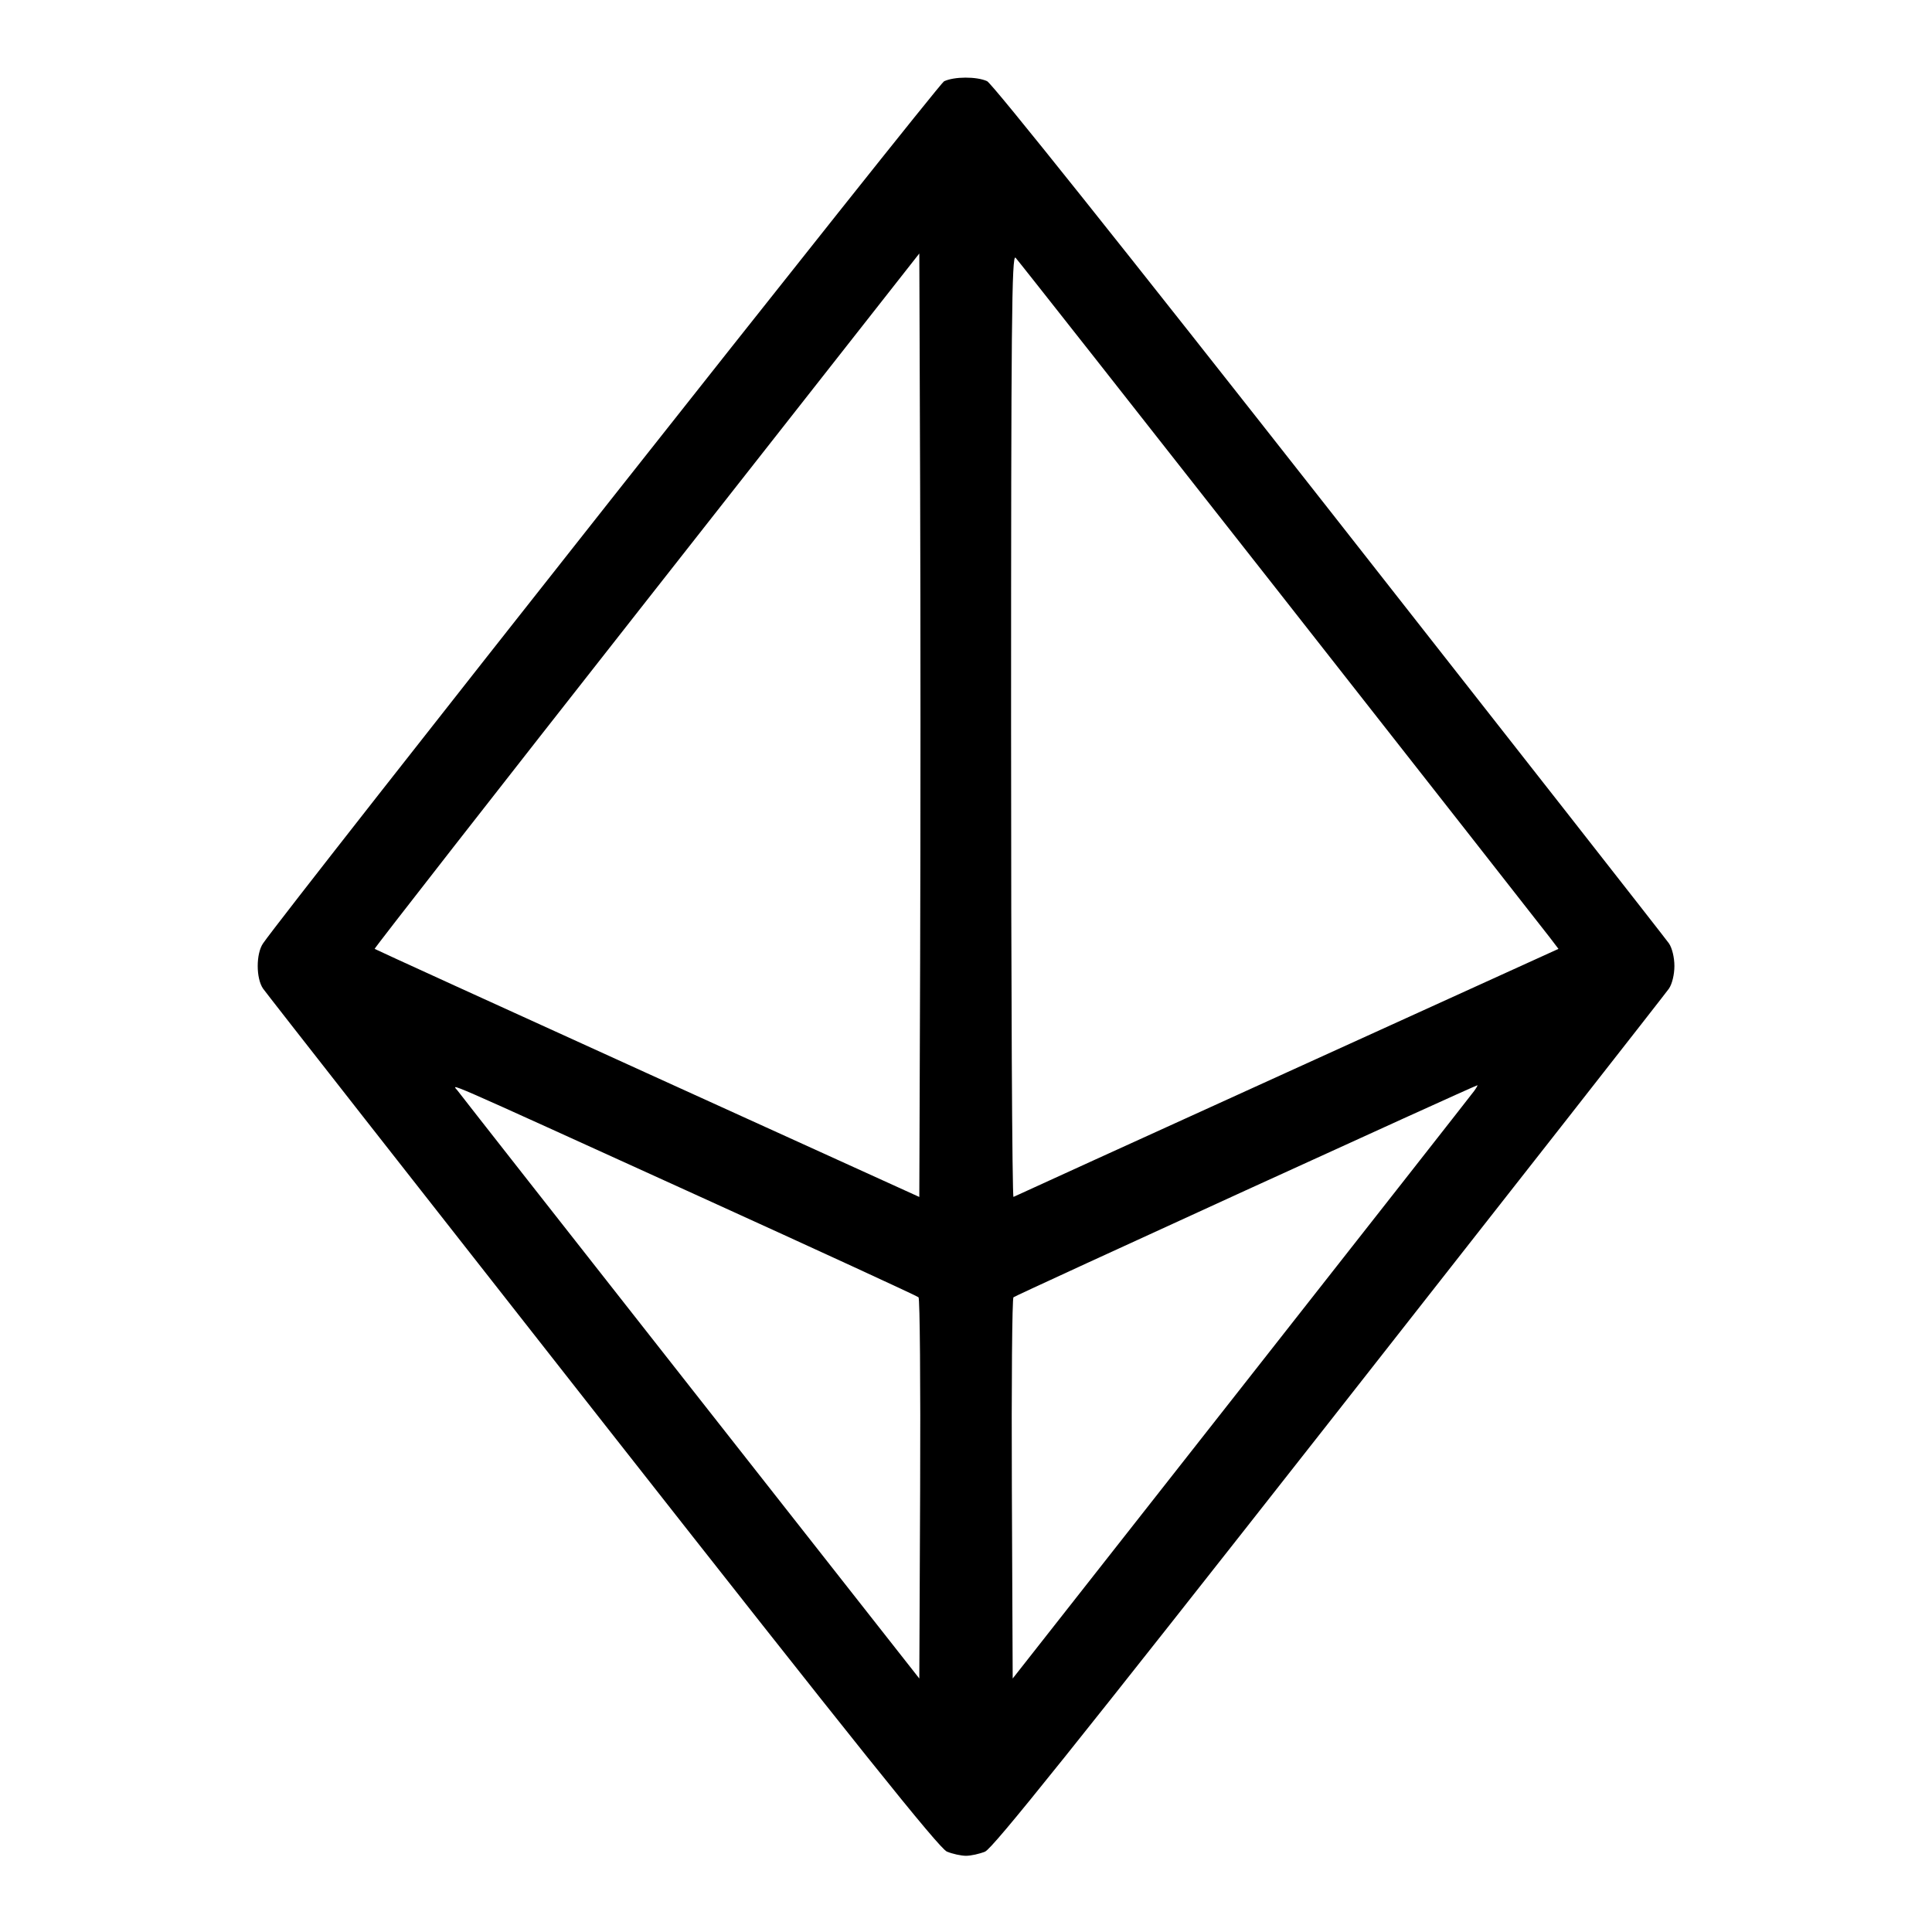 <svg fill="currentColor" viewBox="0 0 256 256" xmlns="http://www.w3.org/2000/svg"><path d="M125.088 10.775 C 124.321 11.144,38.003 120.417,34.857 125.002 C 33.913 126.378,33.913 129.622,34.857 130.998 C 35.255 131.579,55.505 157.419,79.856 188.422 C 113.574 231.351,124.450 244.923,125.472 245.347 C 126.210 245.652,127.347 245.902,128.000 245.902 C 128.653 245.902,129.790 245.652,130.528 245.347 C 131.550 244.923,142.426 231.351,176.144 188.422 C 200.495 157.419,220.745 131.579,221.143 130.998 C 221.563 130.386,221.867 129.129,221.867 128.000 C 221.867 126.871,221.563 125.614,221.143 125.002 C 220.745 124.421,200.505 98.593,176.165 67.605 C 148.844 32.820,131.482 11.067,130.789 10.752 C 129.406 10.122,126.421 10.134,125.088 10.775 M121.923 127.268 L 121.813 158.603 85.790 142.229 C 65.976 133.223,49.710 125.799,49.641 125.730 C 49.573 125.662,65.784 104.902,85.665 79.598 L 121.813 33.589 121.923 64.761 C 121.983 81.906,121.983 110.034,121.923 127.268 M169.667 78.720 C 188.646 102.891,204.698 123.356,205.339 124.199 L 206.505 125.731 170.559 142.076 C 150.789 151.066,134.469 158.499,134.293 158.596 C 134.117 158.692,133.973 130.590,133.973 96.147 C 133.973 42.631,134.060 33.615,134.567 34.149 C 134.894 34.492,150.689 54.549,169.667 78.720 M92.587 158.489 C 108.427 165.691,121.532 171.724,121.710 171.896 C 121.888 172.069,121.984 183.505,121.923 197.310 L 121.813 222.410 91.520 183.873 C 74.859 162.677,60.978 144.990,60.674 144.568 C 59.982 143.607,56.860 142.246,92.587 158.489 M195.331 144.561 C 195.024 144.987,181.141 162.677,164.480 183.873 L 134.187 222.410 134.077 197.310 C 134.016 183.505,134.112 172.069,134.290 171.896 C 134.555 171.640,195.332 143.864,195.758 143.805 C 195.830 143.795,195.638 144.135,195.331 144.561 " stroke="none" fill-rule="evenodd"></path></svg>